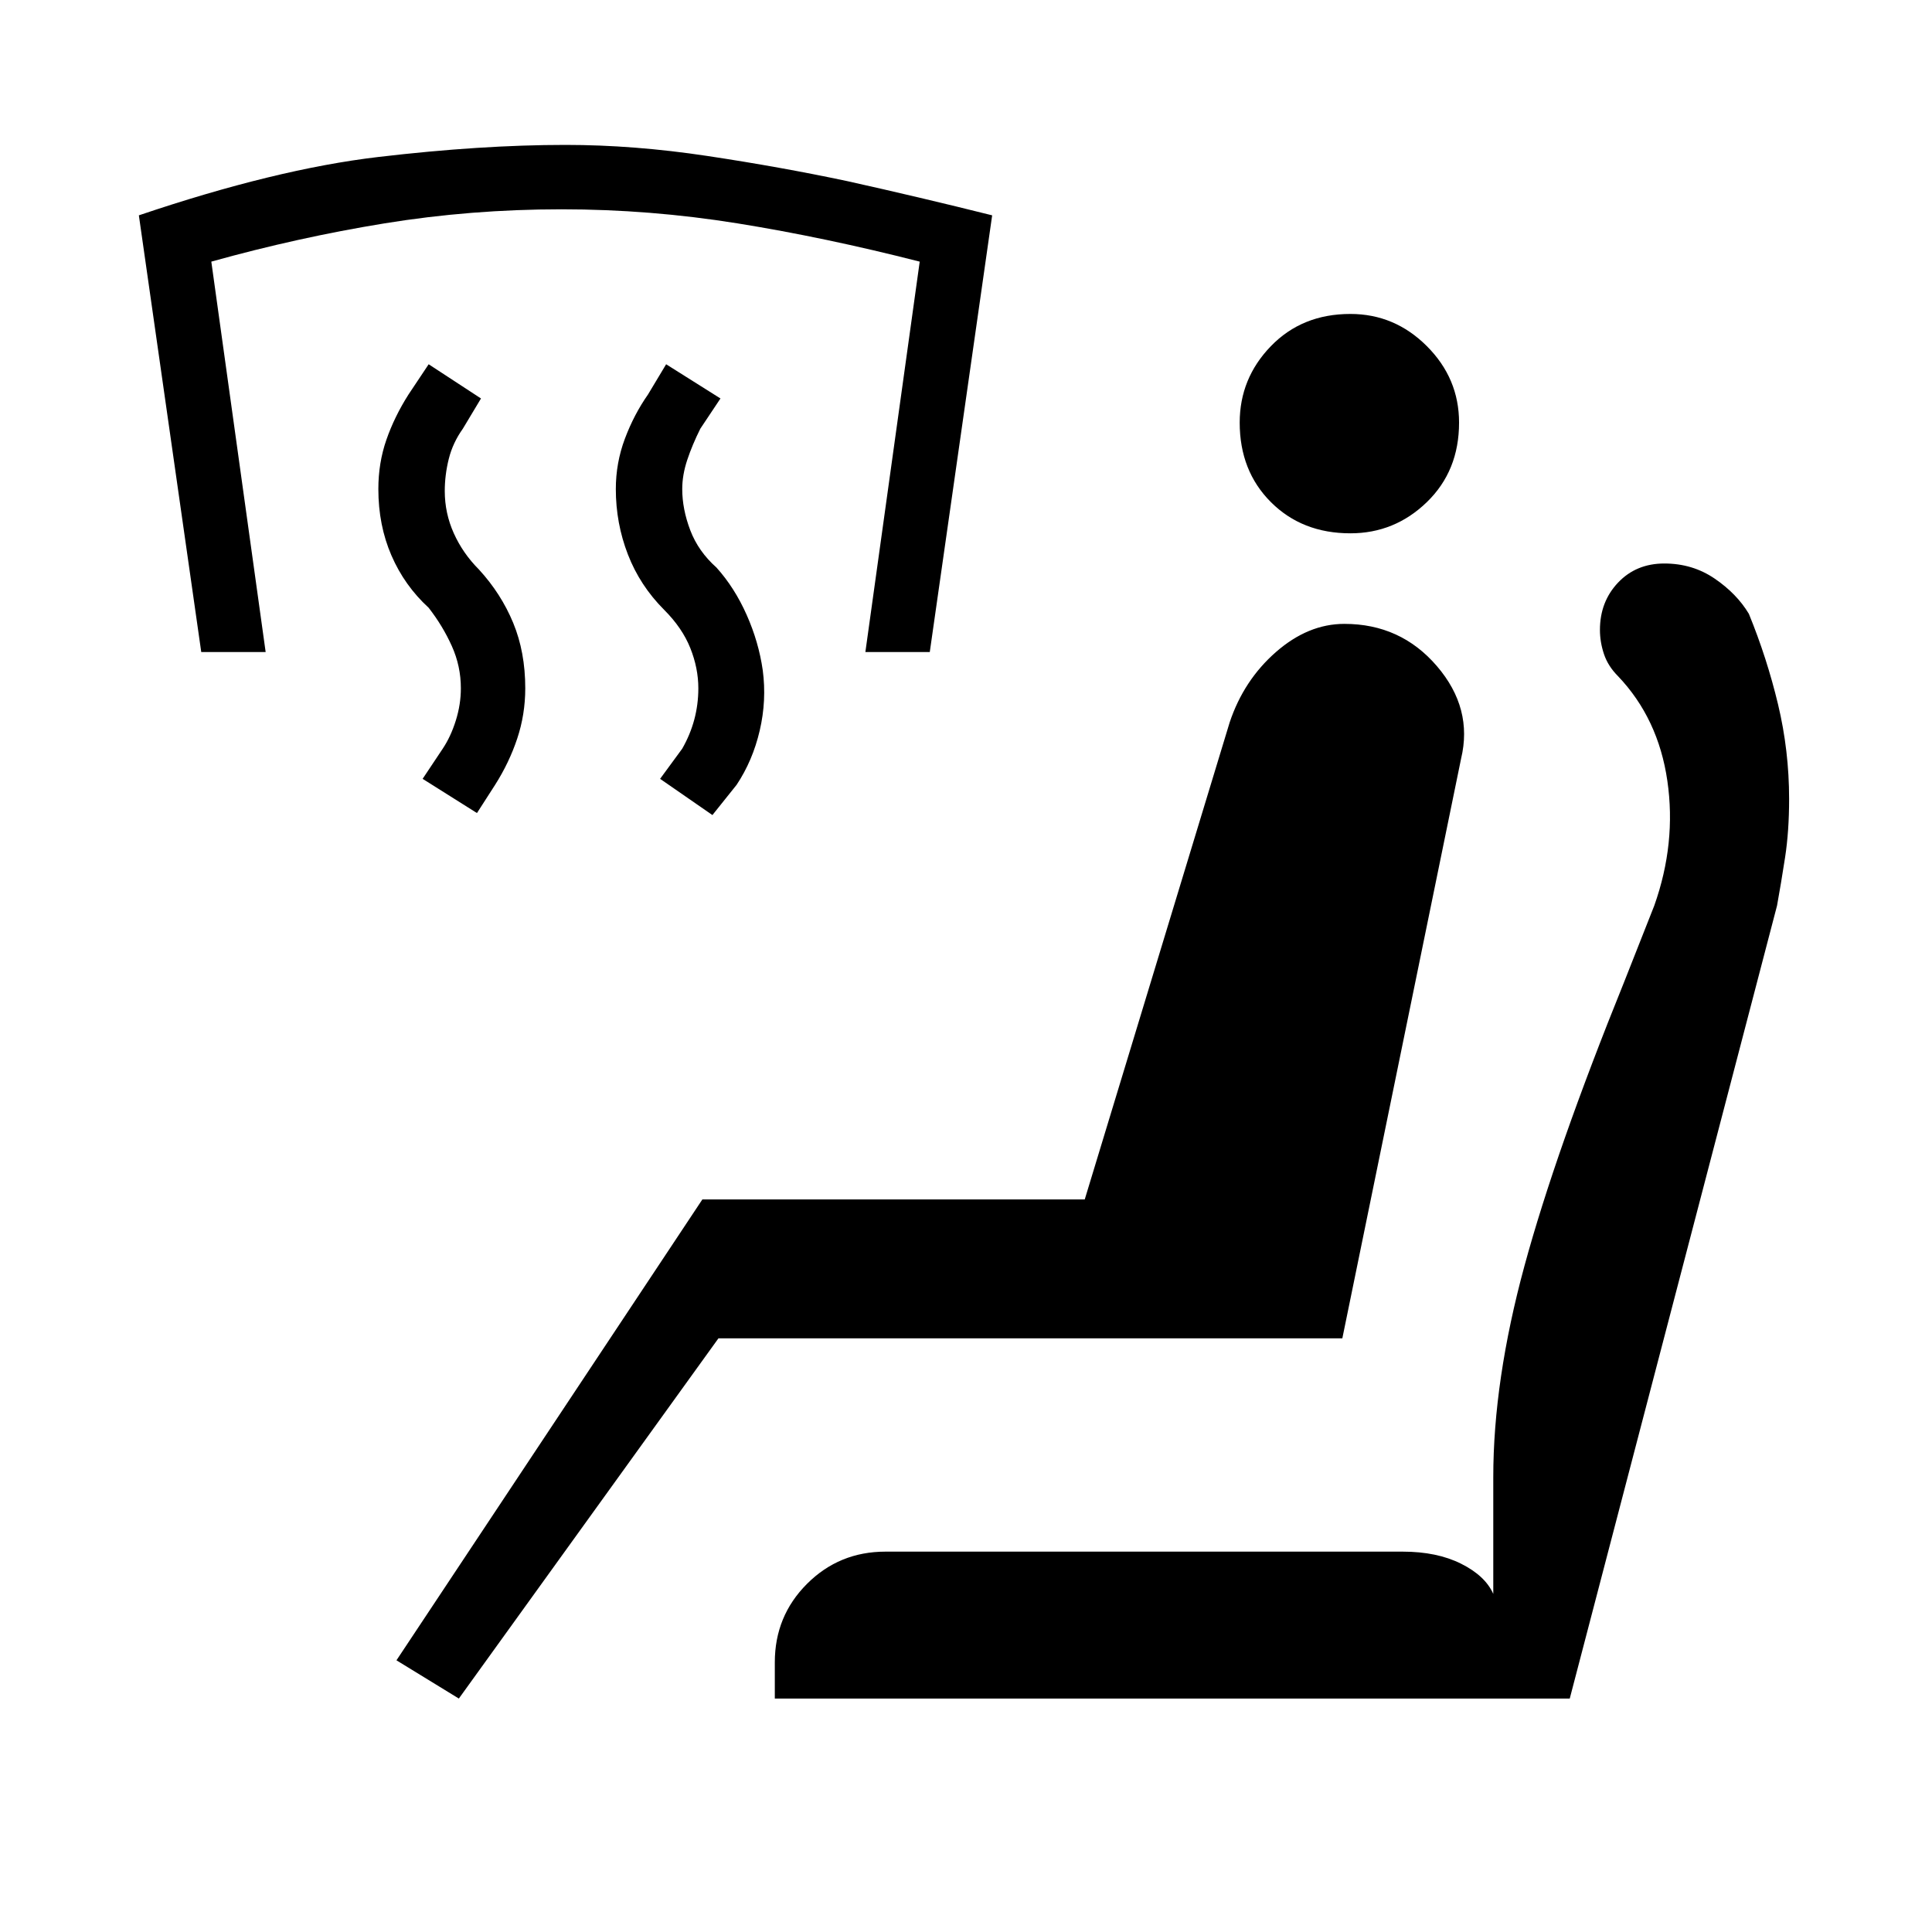 <svg xmlns="http://www.w3.org/2000/svg" height="48" viewBox="0 -960 960 960" width="48"><path d="m354-555-26-18 11-15q4-7 6-14.5t2-15.5q0-10-4-20t-13-19q-12-12-18-27.5t-6-32.5q0-13 4.5-25t11.5-22l9-15 27 17-10 15q-4 8-6.5 15.5T339-717q0 10 4 20.5t13 18.5q9 10 15 23.5t8 27.5q2 15-1.5 30T366-570l-12 15Zm-117-1-27-17 10-15q4-6 6.5-14t2.5-16q0-11-4.5-21T213-658q-12-11-18.5-26t-6.5-33q0-13 4-24.5t11-22.5l10-15 26 17-9 15q-5 7-7 15t-2 16q0 11 4.5 21t12.5 18q11 12 17 26.5t6 32.5q0 13-4 25t-11 23l-9 14Zm-137-80L69-853q68-23 119-29t93-6q34 0 70.5 5.5T421-870q36 8 72 17l-31 217h-32l27-194q-47-12-90.5-19t-87.5-7q-45 0-88 7t-86 19l27 194h-32Zm128 520-31-19 152-229h190l72-237q7-21 23-35t34-14q28 0 46 21t12 46l-59 288H357L228-116Zm157 0v-18q0-23 16-39t39-16h257q17 0 29 6t16 15v-58q0-48 15.5-105T807-472l15-38q11-31 6.5-62T804-624q-5-5-7-11t-2-12q0-14 9-23.5t23-9.5q14 0 25 7.5t17 17.5q9 22 14.5 45t5.5 47q0 16-2 29t-4 24L780-116H385Zm286-579q-24 0-39.5-15.5T616-750q0-22 15.5-38t39.5-16q22 0 38 16t16 38q0 24-16 39.5T671-695Z"/></svg>